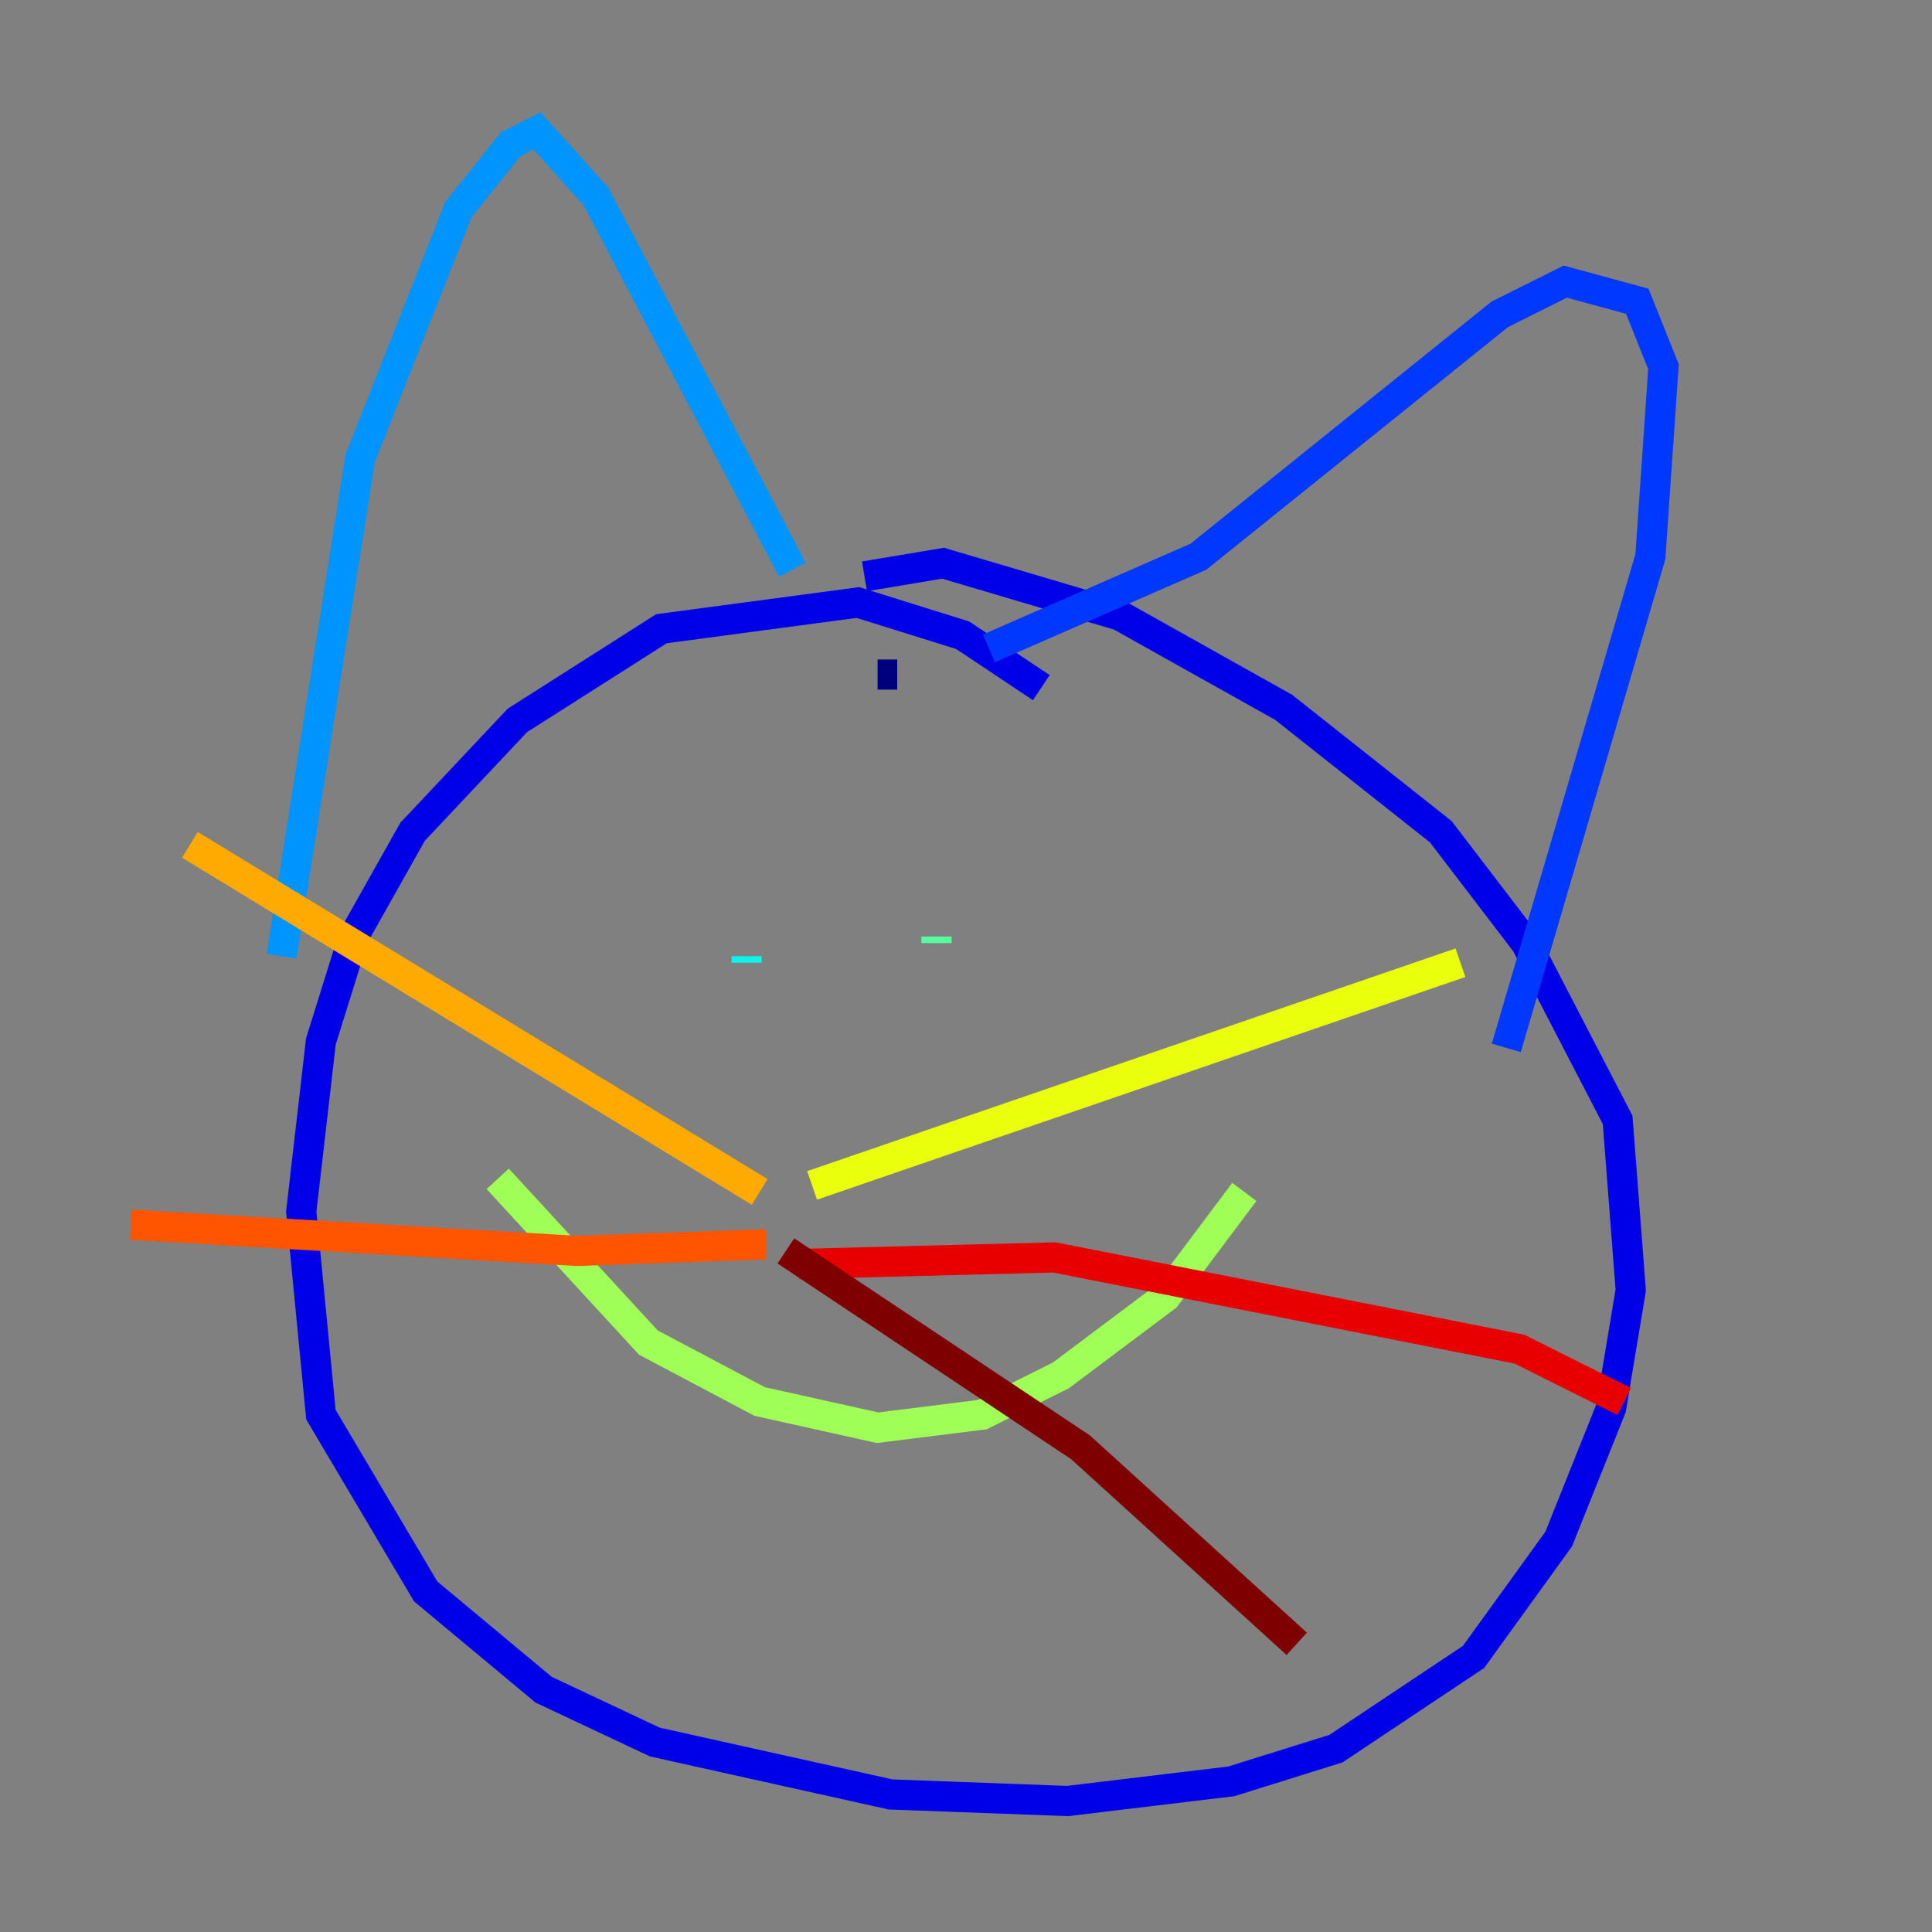 <?xml version="1.0" encoding="utf-8" ?>
<svg baseProfile="tiny" height="128" version="1.2" viewBox="0,0,128,128" width="128" xmlns="http://www.w3.org/2000/svg" xmlns:ev="http://www.w3.org/2001/xml-events" xmlns:xlink="http://www.w3.org/1999/xlink"><rect x="0" y="0" width="128" height="128" fill="#808080" stroke="none"/><defs /><polyline fill="none" points="58.142,44.691 59.444,44.691" stroke="#00007f" stroke-width="2" /><polyline fill="none" points="68.99,45.559 63.783,42.088 56.841,39.919 43.824,41.654 34.278,47.729 27.336,55.105 23.43,62.047 21.261,68.99 19.959,80.271 21.261,93.722 28.203,105.437 36.014,111.946 43.39,115.417 59.01,118.888 70.725,119.322 81.573,118.02 88.515,115.851 97.627,109.776 103.268,101.966 106.739,93.288 108.041,85.478 107.173,74.197 101.098,62.481 95.458,55.105 85.044,46.861 74.197,40.786 62.481,37.315 57.275,38.183" stroke="#0000e8" stroke-width="2" /><polyline fill="none" points="99.797,69.424 109.342,36.881 110.21,24.298 108.475,19.959 103.702,18.658 99.363,20.827 79.403,36.881 65.519,42.956" stroke="#0038ff" stroke-width="2" /><polyline fill="none" points="52.502,37.749 39.485,13.017 35.58,8.678 33.844,9.546 30.373,13.885 23.864,30.373 18.658,63.349" stroke="#0094ff" stroke-width="2" /><polyline fill="none" points="49.464,63.349 49.464,63.783" stroke="#0cf4ea" stroke-width="2" /><polyline fill="none" points="62.047,62.047 62.047,62.481" stroke="#56ffa0" stroke-width="2" /><polyline fill="none" points="82.441,78.969 77.234,85.912 70.291,91.119 65.085,93.722 58.142,94.59 50.332,92.854 42.956,88.949 32.976,78.102" stroke="#a0ff56" stroke-width="2" /><polyline fill="none" points="53.803,78.536 96.759,63.783" stroke="#eaff0c" stroke-width="2" /><polyline fill="none" points="50.332,78.969 12.583,55.973" stroke="#ffaa00" stroke-width="2" /><polyline fill="none" points="50.766,82.441 38.183,82.875 8.678,81.139" stroke="#ff5500" stroke-width="2" /><polyline fill="none" points="52.936,83.742 69.858,83.308 100.664,89.383 107.607,92.854" stroke="#e80000" stroke-width="2" /><polyline fill="none" points="52.068,82.875 71.593,95.891 85.912,108.909" stroke="#7f0000" stroke-width="2" /></svg>